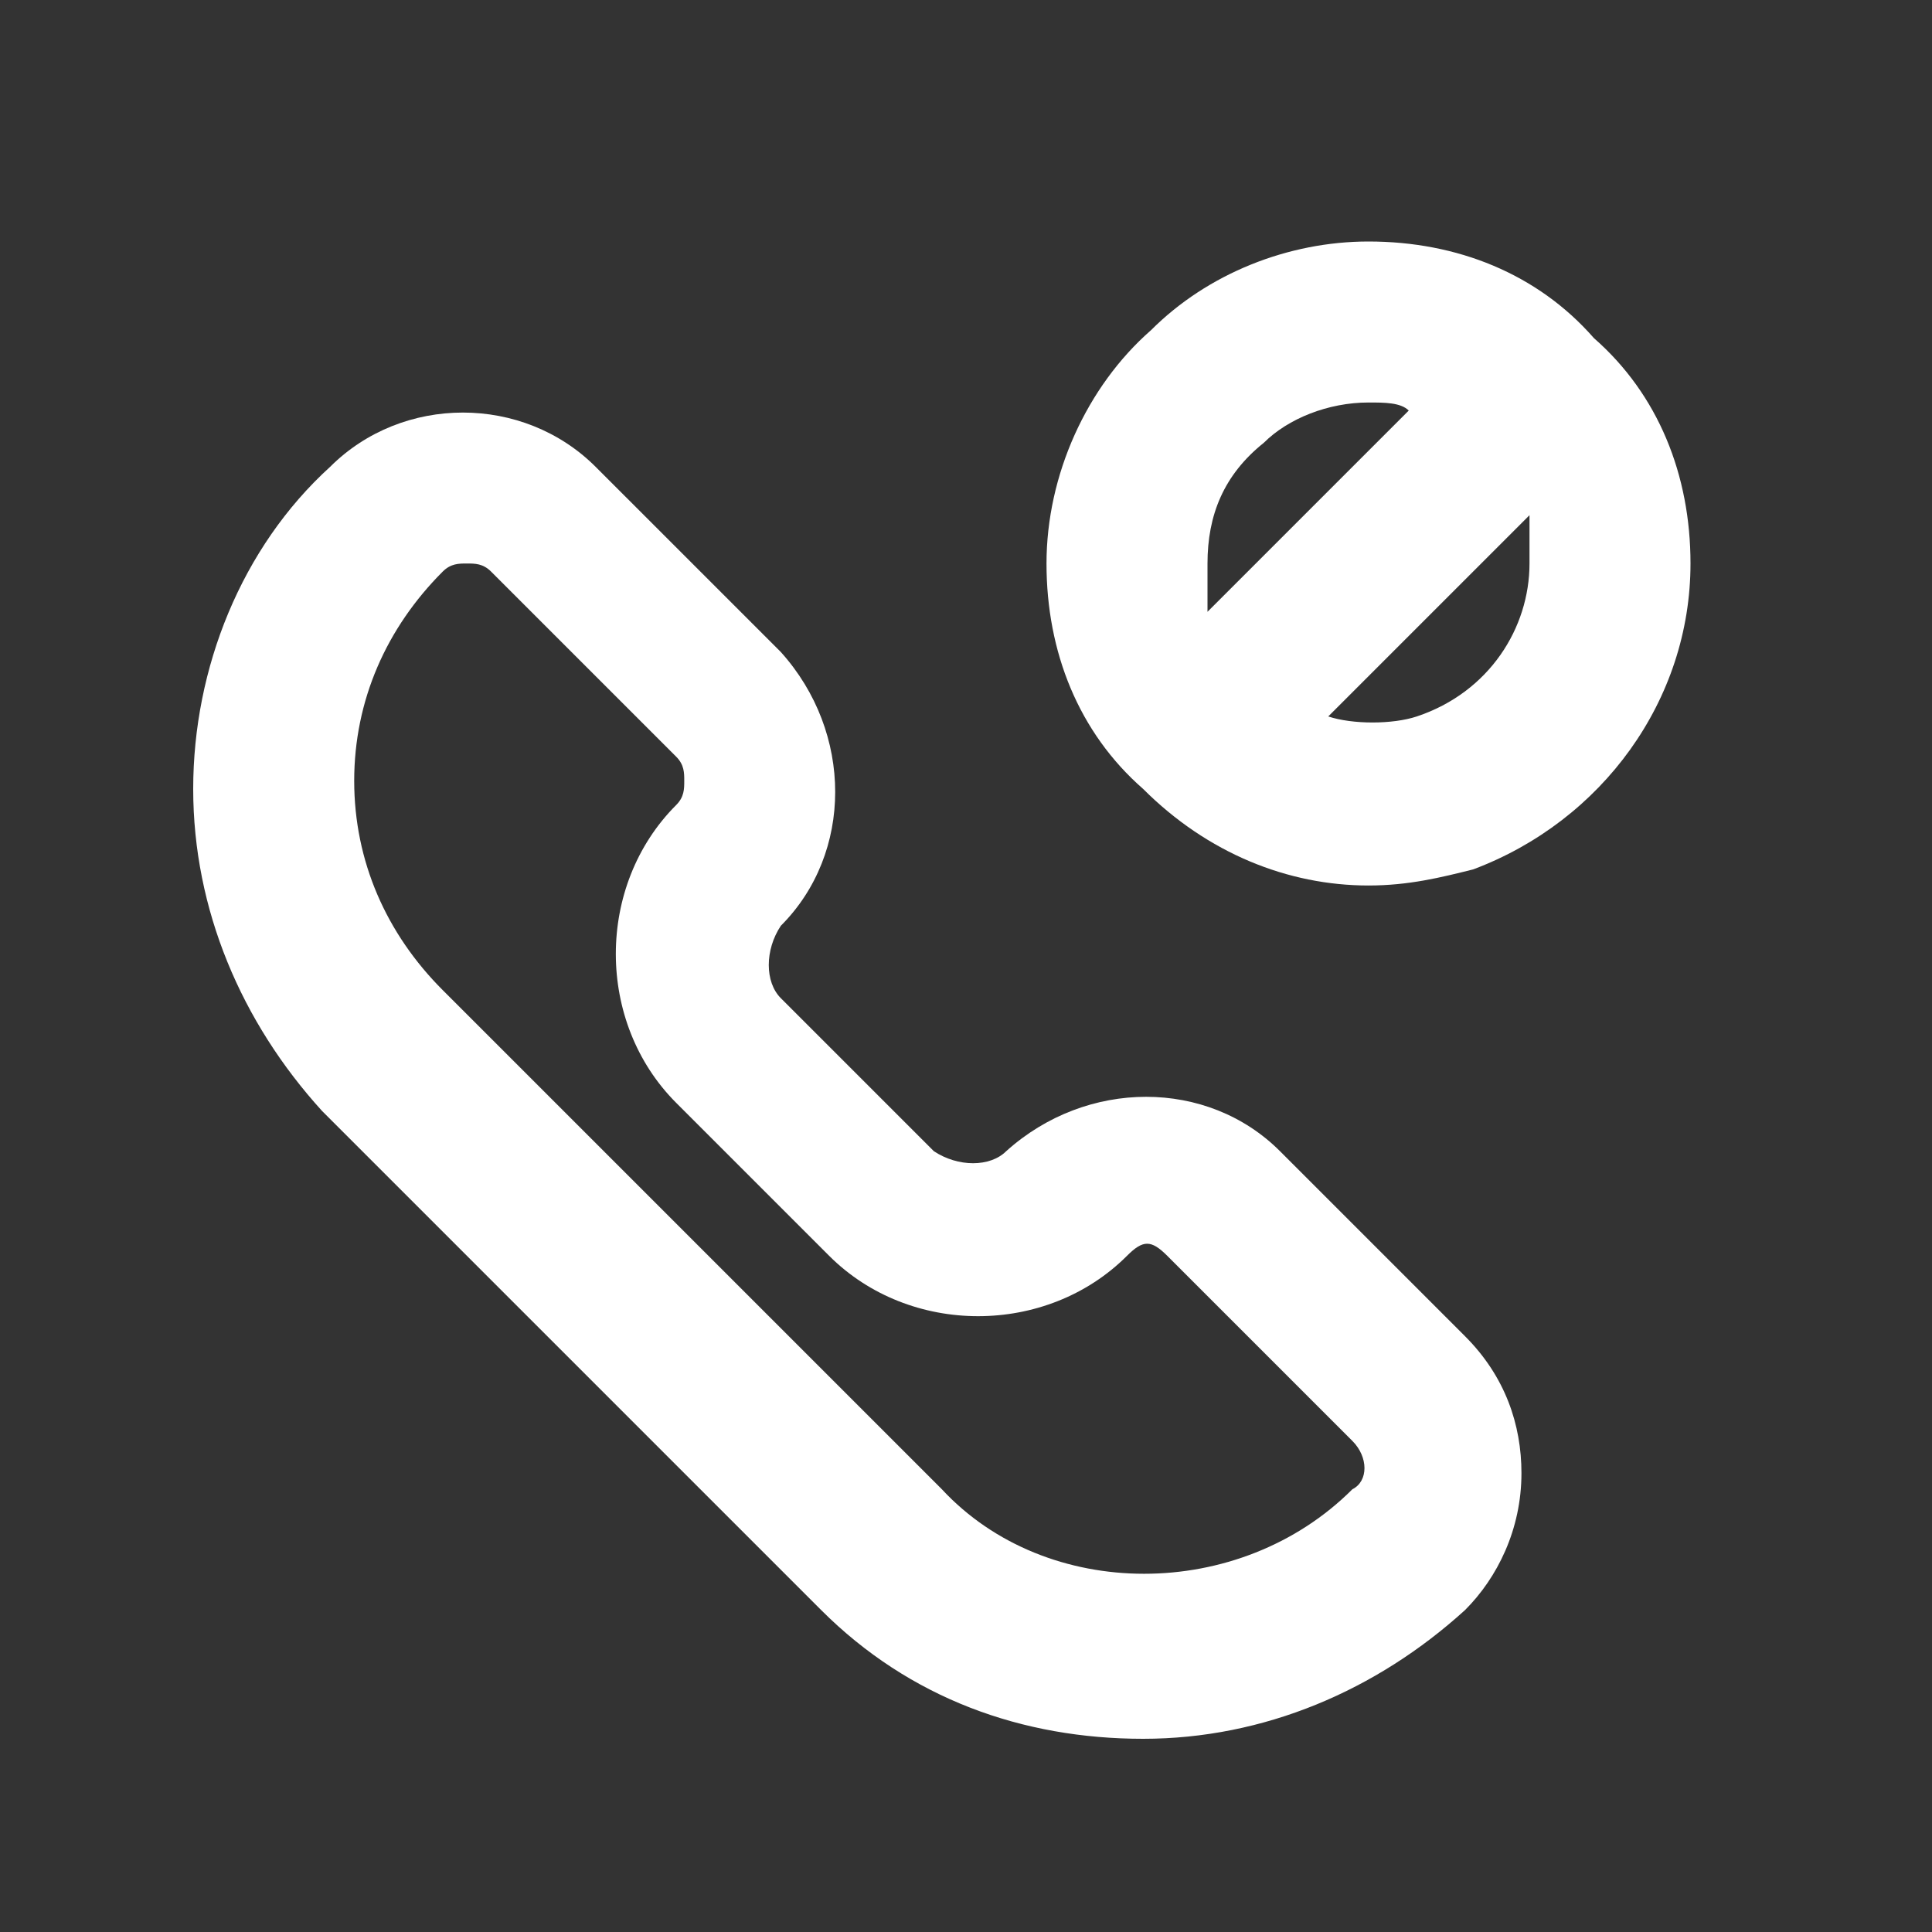 <!DOCTYPE svg PUBLIC "-//W3C//DTD SVG 1.1//EN" "http://www.w3.org/Graphics/SVG/1.1/DTD/svg11.dtd">
<!-- Uploaded to: SVG Repo, www.svgrepo.com, Transformed by: SVG Repo Mixer Tools -->
<svg width="64px" height="64px" viewBox="0 0 24 24" version="1.1" xml:space="preserve" xmlns="http://www.w3.org/2000/svg" xmlns:xlink="http://www.w3.org/1999/xlink" fill="#ffffff">
<rect x="0" y="0" width="24" height="24" fill="#333333" stroke="none"/>
<g id="SVGRepo_bgCarrier" stroke-width="0"/>
<g id="SVGRepo_tracerCarrier" stroke-linecap="round" stroke-linejoin="round"/>
<g id="SVGRepo_iconCarrier"> <style type="text/css"> .st0{display:none;} .st1{display:inline;} .st2{opacity:0.2;fill:none;stroke:#000000;stroke-width:5.000000e-02;stroke-miterlimit:10;} </style> <g class="st0" id="grid_system"/> <g id="_icons"> <g> <path d="M15.9,14.3c-0.9-0.9-2.4-0.9-3.4,0c-0.2,0.2-0.6,0.2-0.9,0l-1.9-1.9c-0.2-0.2-0.2-0.6,0-0.9c0.9-0.9,0.9-2.4,0-3.4 L7.4,5.8C6.5,4.9,5,4.9,4.1,5.8C3,6.8,2.4,8.3,2.4,9.8c0,1.5,0.6,2.9,1.6,4l6.2,6.2c1.1,1.1,2.5,1.6,4,1.6c1.5,0,2.9-0.6,4-1.6 c0.4-0.4,0.7-1,0.7-1.7c0-0.6-0.2-1.2-0.7-1.7L15.9,14.3z M16.8,18.5c-1.4,1.4-3.8,1.4-5.1,0l-6.2-6.2c-0.7-0.7-1.1-1.6-1.1-2.6 c0-1,0.4-1.9,1.1-2.6c0.1-0.1,0.2-0.1,0.3-0.1c0.1,0,0.2,0,0.3,0.1l2.3,2.3c0.1,0.1,0.1,0.2,0.1,0.3c0,0.1,0,0.2-0.1,0.3 c-1,1-1,2.7,0,3.7l1.9,1.9c1,1,2.7,1,3.7,0c0.2-0.2,0.3-0.2,0.5,0l2.3,2.3C17,18.1,17,18.4,16.8,18.5z"/> <path d="M19.8,4.2C19.1,3.4,18.1,3,17,3c-1,0-2,0.4-2.7,1.1C13.5,4.8,13,5.9,13,7c0,1.1,0.4,2.1,1.2,2.8c0.8,0.8,1.8,1.2,2.8,1.2 c0.5,0,0.9-0.1,1.3-0.2C19.9,10.2,21,8.7,21,7C21,5.9,20.6,4.9,19.8,4.2z M15,7c0-0.6,0.2-1.1,0.7-1.5C16,5.2,16.5,5,17,5 c0.2,0,0.4,0,0.5,0.1l-2.5,2.5C15,7.4,15,7.2,15,7z M17.6,8.9c-0.3,0.1-0.8,0.1-1.1,0l2.5-2.5C19,6.6,19,6.8,19,7 C19,7.8,18.5,8.6,17.6,8.9z"/> </g> </g> </g>
</svg>